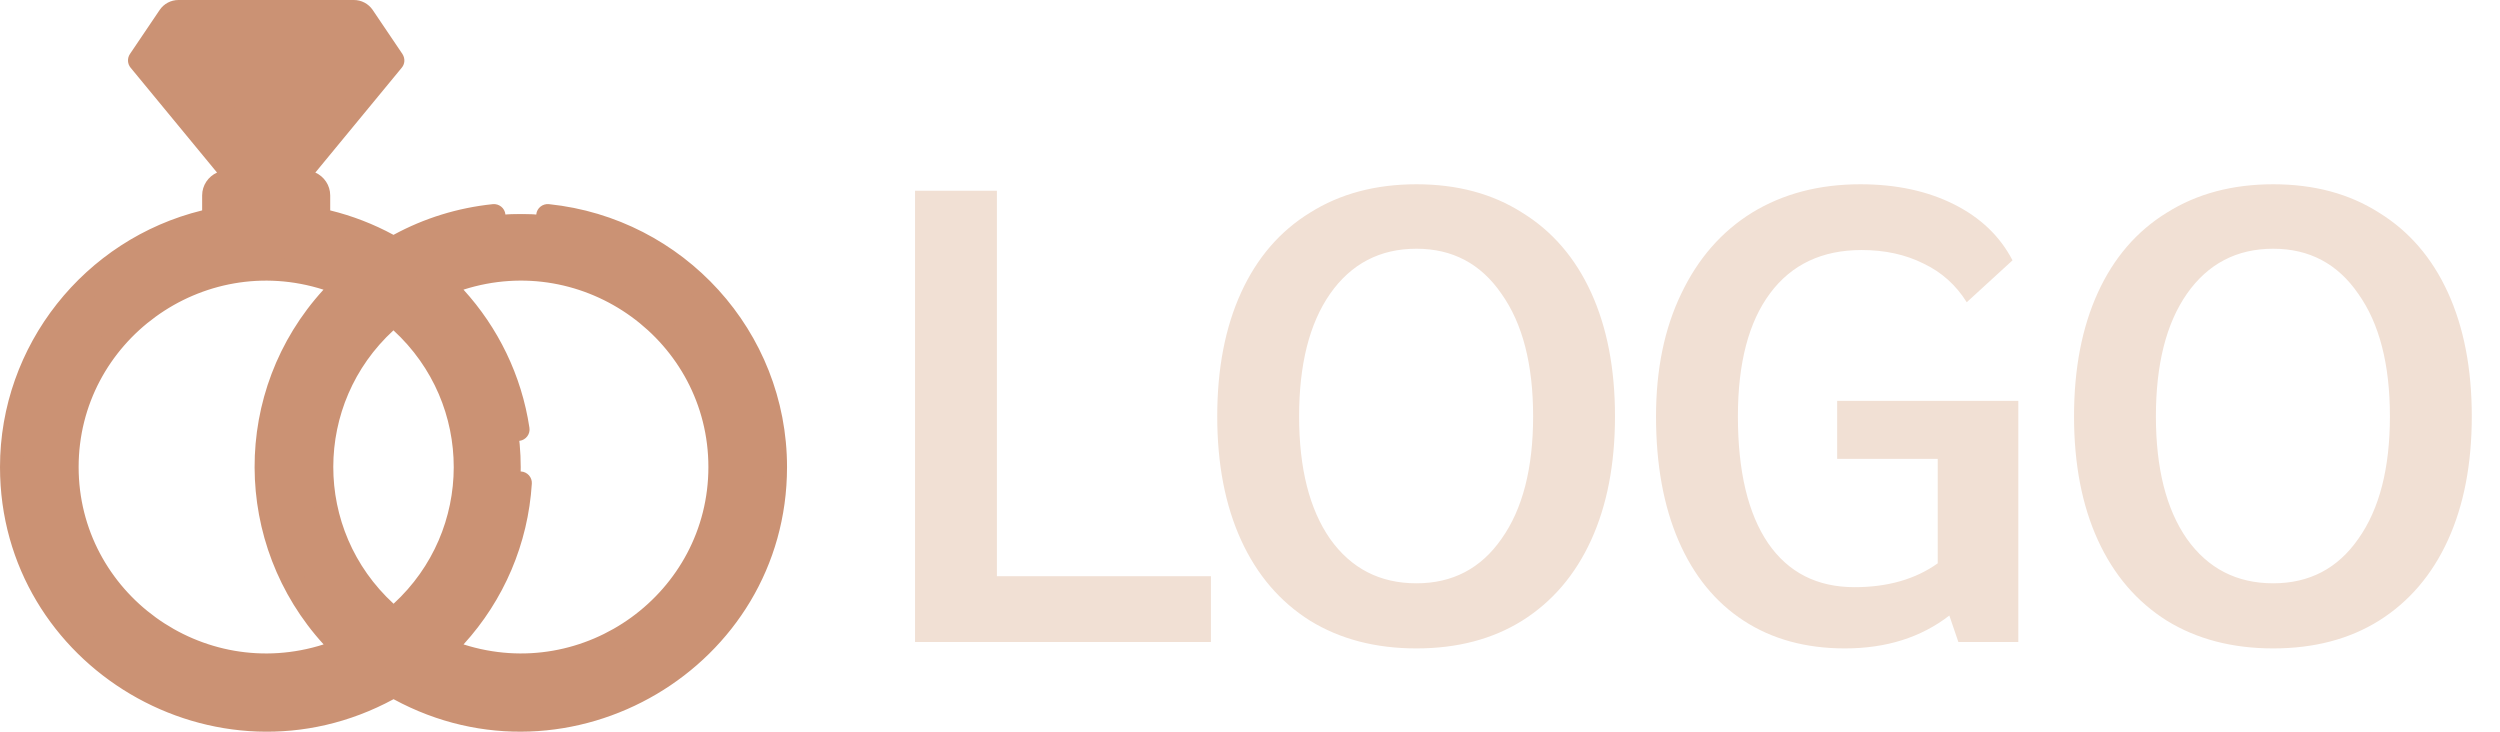 <svg width="205" height="60" viewBox="0 0 205 60" fill="none" xmlns="http://www.w3.org/2000/svg">
<path d="M21.818 15.022V4.553L11.43 4.994L19.631 15.022H21.818Z" fill="#CB9274"/>
<path d="M24.005 15.022L32.206 4.994L21.818 4.553V15.022L24.005 15.022Z" fill="#CB9274"/>
<path d="M14.627 0.949C14.477 0.949 14.329 0.987 14.197 1.057C14.064 1.128 13.952 1.23 13.869 1.354L11.43 4.995H21.818V0.949H14.627Z" fill="#CB9274"/>
<path d="M29.767 1.354C29.684 1.23 29.572 1.128 29.439 1.057C29.307 0.987 29.159 0.949 29.009 0.949H21.818V4.995H32.206L29.767 1.354Z" fill="#CB9274"/>
<path d="M27.012 4.995L25.628 0.949H21.706V4.995H27.012Z" fill="#CB9274"/>
<path d="M22.823 15.022L27.012 4.994H21.706V15.022H22.823Z" fill="#CB9274"/>
<path d="M42.7 17.568C38.895 17.568 35.329 18.579 32.257 20.345C33.627 21.265 35.005 22.345 36.313 23.382C38.275 22.553 40.433 22.093 42.7 22.093C51.716 22.093 59.024 29.353 59.024 38.307C59.024 47.262 51.716 54.521 42.7 54.521C33.683 54.521 26.375 47.262 26.375 38.307C26.375 33.297 28.663 28.818 32.258 25.844C31.266 24.781 29.826 23.863 28.202 23.382C24.267 27.154 21.818 32.446 21.818 38.307C21.818 49.761 31.167 59.046 42.7 59.046C54.232 59.046 63.581 49.761 63.581 38.307C63.581 26.854 54.232 17.568 42.7 17.568Z" fill="#CB9274"/>
<path d="M25.599 38.307C25.599 33.058 27.564 28.265 30.802 24.612C30.032 24.092 29.149 23.663 28.202 23.383C24.267 27.154 21.818 32.446 21.818 38.307C21.818 49.761 31.167 59.046 42.7 59.046C43.337 59.046 43.967 59.016 44.59 58.961C33.944 58.011 25.599 49.128 25.599 38.307ZM44.59 17.654C43.962 17.597 43.331 17.569 42.7 17.568C38.895 17.568 35.329 18.579 32.257 20.345C32.859 20.749 33.463 21.186 34.061 21.635C37.057 19.43 40.667 18.003 44.59 17.654V17.654Z" fill="#CB9274"/>
<path d="M25.949 17.976H17.686C8.132 19.88 0.936 28.258 0.936 38.308C0.936 49.761 10.285 59.047 21.817 59.047C25.622 59.047 29.188 58.036 32.26 56.27C30.852 55.371 29.464 54.363 28.203 53.233C26.242 54.062 24.084 54.521 21.817 54.521C12.802 54.521 5.492 47.262 5.492 38.307C5.492 29.353 12.802 22.094 21.817 22.094C30.834 22.094 38.143 29.353 38.143 38.307C38.143 43.318 35.854 47.796 32.259 50.77C33.39 51.82 34.871 52.759 36.315 53.232C40.251 49.46 42.699 44.168 42.699 38.307C42.699 28.258 35.503 19.88 25.949 17.976Z" fill="#CB9274"/>
<path d="M4.717 38.308C4.717 28.259 11.914 19.88 21.468 17.976H17.686C8.132 19.88 0.936 28.258 0.936 38.308C0.936 49.761 10.285 59.047 21.817 59.047C22.447 59.046 23.076 59.017 23.703 58.96C13.059 58.009 4.717 49.127 4.717 38.308Z" fill="#CB9274"/>
<path d="M16.624 4.995L17.979 0.949H21.818V4.995H16.624Z" fill="#CB9274"/>
<path d="M21.818 15.022V4.994H16.624L20.725 15.022H21.818Z" fill="#CB9274"/>
<path d="M24.997 14.915H18.64C18.018 14.915 17.513 15.416 17.513 16.034V17.381C17.513 17.998 18.018 18.499 18.64 18.499H24.997C25.619 18.499 26.123 17.998 26.123 17.381V16.034C26.123 15.737 26.004 15.453 25.793 15.243C25.582 15.033 25.295 14.915 24.997 14.915H24.997Z" fill="#CB9274"/>
<path d="M21.295 17.381V16.034C21.295 15.416 21.799 14.915 22.421 14.915H18.64C18.018 14.915 17.513 15.416 17.513 16.034V17.381C17.513 17.998 18.018 18.499 18.64 18.499H22.421C21.799 18.499 21.295 17.998 21.295 17.381Z" fill="#CB9274"/>
<path d="M32.273 57.333C46.757 65.197 64.536 54.713 64.536 38.298C64.536 27.178 56.063 17.892 45.013 16.74C44.493 16.687 44.029 17.06 43.974 17.576C43.962 17.698 43.973 17.822 44.008 17.941C44.043 18.059 44.102 18.169 44.18 18.265C44.258 18.361 44.354 18.44 44.464 18.499C44.573 18.558 44.693 18.595 44.816 18.608C54.98 19.668 62.645 28.132 62.645 38.298C62.645 49.215 53.702 58.097 42.709 58.097C31.716 58.097 22.773 49.215 22.773 38.298C22.773 33.088 24.771 28.212 28.414 24.497C29.245 24.89 30.038 25.356 30.785 25.889C23.3 32.979 23.752 44.943 31.664 51.482C42.852 60.735 59.98 52.831 59.98 38.298C59.98 26.323 47.833 17.967 36.528 22.277C35.78 21.601 34.987 20.977 34.154 20.408C36.182 19.448 38.344 18.844 40.602 18.608C40.851 18.582 41.08 18.459 41.238 18.265C41.395 18.072 41.469 17.824 41.443 17.576C41.389 17.06 40.921 16.687 40.404 16.741C37.528 17.041 34.793 17.887 32.267 19.258C30.631 18.371 28.887 17.697 27.077 17.253V16.024C27.077 15.191 26.576 14.474 25.858 14.15L32.947 5.548C33.187 5.257 33.248 4.824 33.001 4.431L30.562 0.818C30.392 0.566 30.163 0.36 29.893 0.217C29.624 0.074 29.323 -0 29.018 1.05158e-06H14.636C14.33 -0 14.03 0.074 13.761 0.217C13.491 0.36 13.262 0.566 13.092 0.818L10.653 4.431C10.653 4.431 10.653 4.432 10.653 4.432C10.421 4.779 10.45 5.238 10.707 5.548L17.797 14.151C17.078 14.474 16.576 15.191 16.576 16.024V17.252C6.916 19.621 0 28.323 0 38.298C0 54.678 17.738 65.211 32.273 57.333ZM26.537 52.842C16.614 56.015 6.448 48.617 6.448 38.298C6.448 27.998 16.589 20.579 26.526 23.753C18.935 32.055 19.05 44.638 26.537 52.842ZM32.263 27.088C38.882 33.171 38.824 43.487 32.273 49.507C25.654 43.424 25.712 33.108 32.263 27.088ZM25.006 17.55H18.648C18.552 17.55 18.467 17.469 18.467 17.371V16.024C18.467 15.925 18.549 15.844 18.648 15.844H25.006C25.105 15.844 25.187 15.925 25.187 16.024V17.371C25.187 17.471 25.099 17.55 25.006 17.55ZM22.773 12.786V5.892H25.613L22.773 12.786ZM20.882 12.786L18.041 5.892H20.882V12.786ZM25.092 12.115L27.656 5.892H30.22L25.092 12.115ZM30.443 4.015H27.701L26.98 1.878H29.001L30.443 4.015ZM25.707 4.015H22.773V1.878H24.986L25.707 4.015ZM20.882 1.878V4.015H17.947L18.668 1.878H20.882ZM14.653 1.878H16.674L15.953 4.015H13.211L14.653 1.878ZM15.999 5.892L18.562 12.115L13.434 5.892H15.999ZM17.375 18.994C17.738 19.276 18.197 19.429 18.648 19.429H25.006C25.456 19.429 25.914 19.278 26.279 18.994C34.208 20.789 40.333 27.285 41.544 35.355C41.562 35.477 41.604 35.595 41.668 35.7C41.732 35.806 41.816 35.898 41.916 35.972C42.016 36.045 42.129 36.098 42.25 36.128C42.37 36.158 42.495 36.164 42.618 36.146C42.866 36.109 43.089 35.976 43.238 35.776C43.388 35.576 43.451 35.325 43.414 35.079C42.767 30.764 40.833 26.852 38.006 23.751C47.938 20.58 58.088 27.991 58.088 38.298C58.088 48.597 47.947 56.016 38.01 52.842C41.328 49.206 43.303 44.577 43.61 39.657C43.626 39.408 43.541 39.164 43.375 38.977C43.209 38.791 42.975 38.677 42.725 38.661C42.202 38.628 41.755 39.023 41.723 39.541C41.428 44.27 39.445 48.704 36.121 52.098C35.29 51.706 34.497 51.24 33.75 50.706C37.162 47.474 39.098 43.014 39.098 38.298C39.098 28.848 31.362 21.145 21.827 21.145C12.304 21.145 4.556 28.84 4.556 38.298C4.556 50.272 16.702 58.628 28.007 54.318C28.754 54.995 29.547 55.619 30.38 56.187C17.126 62.438 1.891 52.757 1.891 38.298C1.891 29.069 8.371 21.033 17.375 18.994Z" fill="#CB9274"/>
<path d="M75.033 15.639H81.746V47.25H99.296V52.642H75.033V15.639ZM116.148 53.17C112.8 53.17 109.893 52.413 107.426 50.897C104.959 49.347 103.074 47.144 101.77 44.29C100.466 41.435 99.814 38.052 99.814 34.14C99.814 30.229 100.466 26.846 101.77 23.991C103.074 21.137 104.959 18.952 107.426 17.436C109.893 15.886 112.8 15.11 116.148 15.11C119.496 15.11 122.385 15.886 124.817 17.436C127.284 18.952 129.169 21.137 130.473 23.991C131.777 26.846 132.429 30.229 132.429 34.14C132.429 38.052 131.777 41.435 130.473 44.29C129.169 47.144 127.284 49.347 124.817 50.897C122.385 52.413 119.496 53.17 116.148 53.17ZM116.148 47.831C119.108 47.831 121.434 46.615 123.125 44.184C124.852 41.752 125.716 38.404 125.716 34.14C125.716 29.876 124.852 26.528 123.125 24.097C121.434 21.63 119.108 20.396 116.148 20.396C113.152 20.396 110.791 21.63 109.064 24.097C107.373 26.528 106.527 29.876 106.527 34.14C106.527 38.404 107.373 41.752 109.064 44.184C110.791 46.615 113.152 47.831 116.148 47.831ZM165.502 32.872V52.642H160.586L159.846 50.474C157.52 52.272 154.666 53.17 151.282 53.17C148.076 53.17 145.309 52.413 142.983 50.897C140.657 49.382 138.878 47.197 137.644 44.343C136.411 41.488 135.794 38.087 135.794 34.14C135.794 30.299 136.481 26.951 137.856 24.097C139.23 21.207 141.168 18.987 143.67 17.436C146.208 15.886 149.168 15.11 152.551 15.11C155.476 15.11 158.031 15.657 160.216 16.749C162.401 17.842 164.004 19.375 165.026 21.348L161.273 24.784C160.392 23.374 159.212 22.317 157.731 21.612C156.251 20.872 154.56 20.502 152.657 20.502C149.415 20.502 146.913 21.683 145.151 24.044C143.389 26.405 142.508 29.77 142.508 34.14C142.508 38.651 143.336 42.122 144.992 44.554C146.648 46.95 149.009 48.148 152.075 48.148C154.789 48.148 157.062 47.496 158.894 46.193V37.629H150.648V32.872H165.502ZM186.405 53.17C183.057 53.17 180.15 52.413 177.683 50.897C175.216 49.347 173.331 47.144 172.027 44.29C170.723 41.435 170.071 38.052 170.071 34.14C170.071 30.229 170.723 26.846 172.027 23.991C173.331 21.137 175.216 18.952 177.683 17.436C180.15 15.886 183.057 15.11 186.405 15.11C189.753 15.11 192.643 15.886 195.074 17.436C197.541 18.952 199.427 21.137 200.73 23.991C202.034 26.846 202.686 30.229 202.686 34.14C202.686 38.052 202.034 41.435 200.73 44.29C199.427 47.144 197.541 49.347 195.074 50.897C192.643 52.413 189.753 53.17 186.405 53.17ZM186.405 47.831C189.365 47.831 191.691 46.615 193.383 44.184C195.11 41.752 195.973 38.404 195.973 34.14C195.973 29.876 195.11 26.528 193.383 24.097C191.691 21.63 189.365 20.396 186.405 20.396C183.41 20.396 181.049 21.63 179.322 24.097C177.63 26.528 176.784 29.876 176.784 34.14C176.784 38.404 177.63 41.752 179.322 44.184C181.049 46.615 183.41 47.831 186.405 47.831Z" fill="#F1E0D4"/>
</svg>
